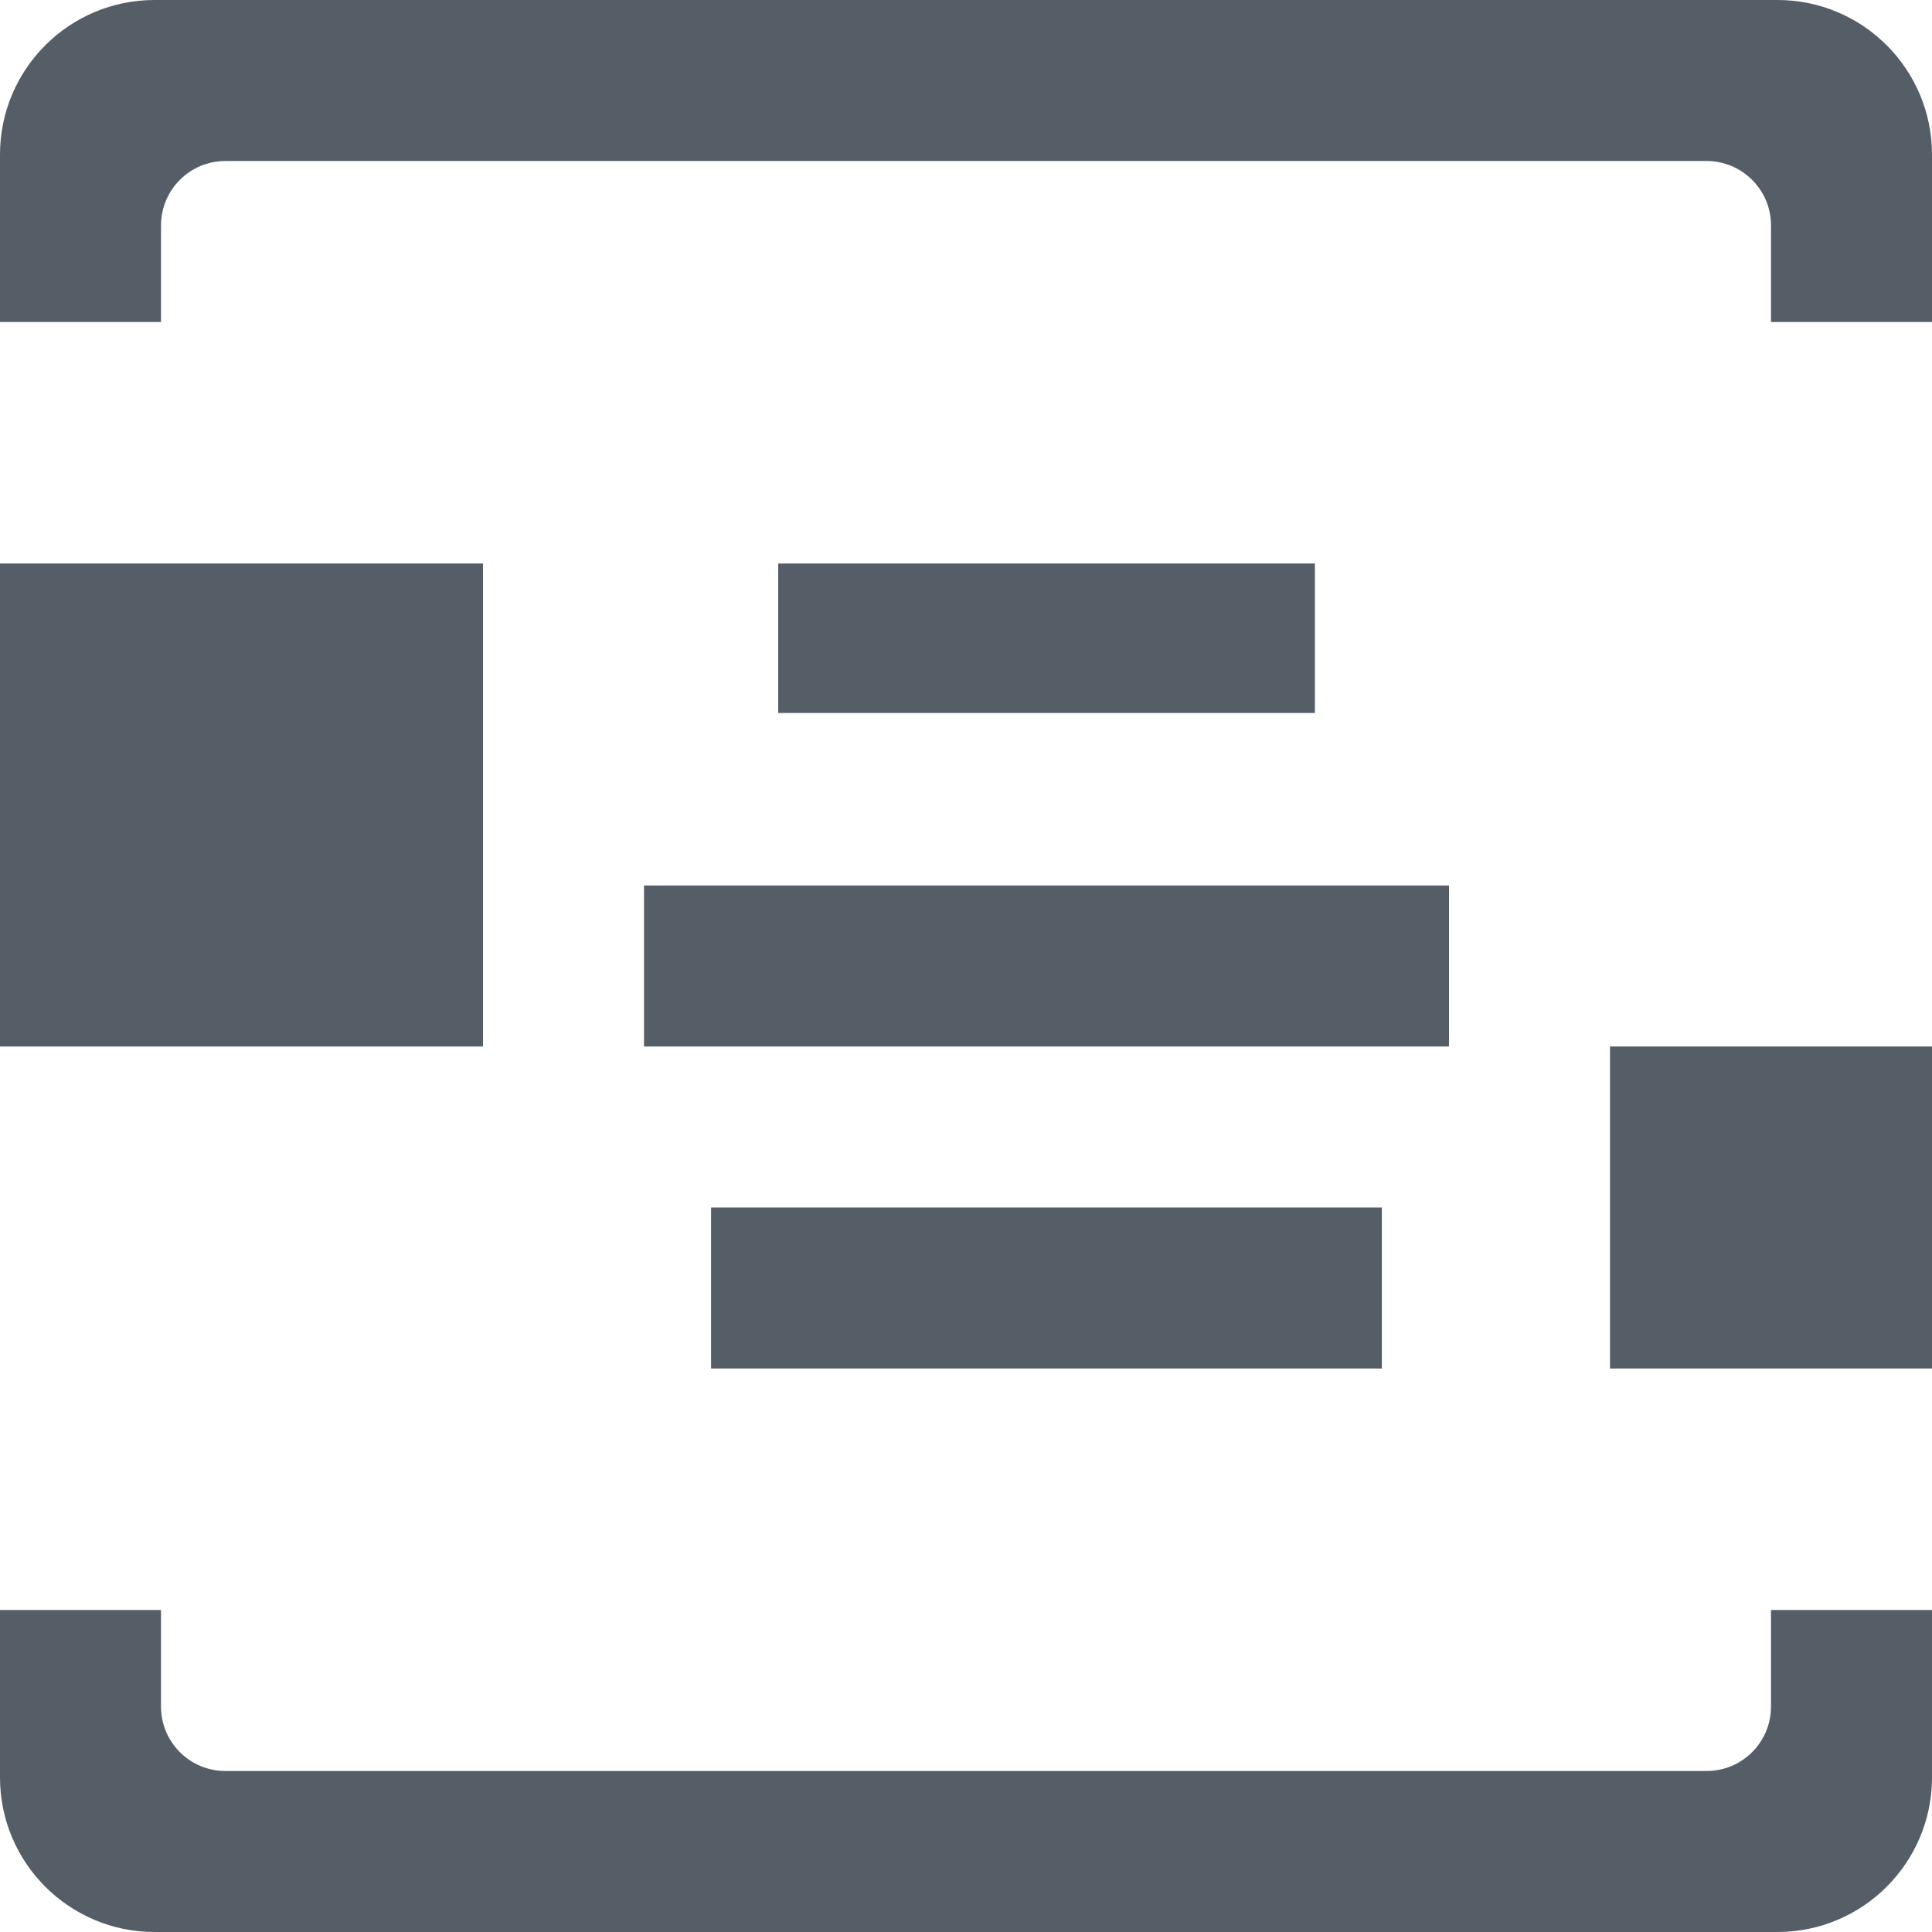 <?xml version="1.0" encoding="UTF-8" standalone="no"?><!DOCTYPE svg PUBLIC "-//W3C//DTD SVG 1.1//EN" "http://www.w3.org/Graphics/SVG/1.1/DTD/svg11.dtd"><svg width="100%" height="100%" viewBox="0 0 24 24" version="1.1" xmlns="http://www.w3.org/2000/svg" xmlns:xlink="http://www.w3.org/1999/xlink" xml:space="preserve" xmlns:serif="http://www.serif.com/" style="fill-rule:evenodd;clip-rule:evenodd;stroke-linejoin:round;stroke-miterlimit:2;"><g><path d="M2,20l0,1.2c0,0.442 0.358,0.8 0.8,0.8l18.4,0c0.442,0 0.8,-0.358 0.8,-0.8l0,-1.2l2,0l0,2.08c0,1.06 -0.86,1.92 -1.92,1.92l-20.16,0c-1.06,0 -1.92,-0.86 -1.92,-1.92l0,-2.08l2,0Zm-2,-16l0,-2.08c0,-1.06 0.86,-1.92 1.92,-1.92l20.16,0c1.06,0 1.92,0.86 1.92,1.92l0,2.08l-2,0l0,-1.2c0,-0.441 -0.358,-0.8 -0.8,-0.8l-18.4,0c-0.442,0 -0.8,0.359 -0.8,0.8l0,1.2l-2,0Z" style="fill:#555d66;"/><rect x="8.833" y="15" width="8.333" height="2" style="fill:#555d66;"/><rect x="0" y="7" width="6" height="6" style="fill:#555d66;"/><rect x="20" y="13" width="4" height="4" style="fill:#555d66;"/><rect x="8" y="11" width="10" height="2" style="fill:#555d66;"/><rect x="9.667" y="7" width="6.667" height="1.857" style="fill:#555d66;"/></g></svg>